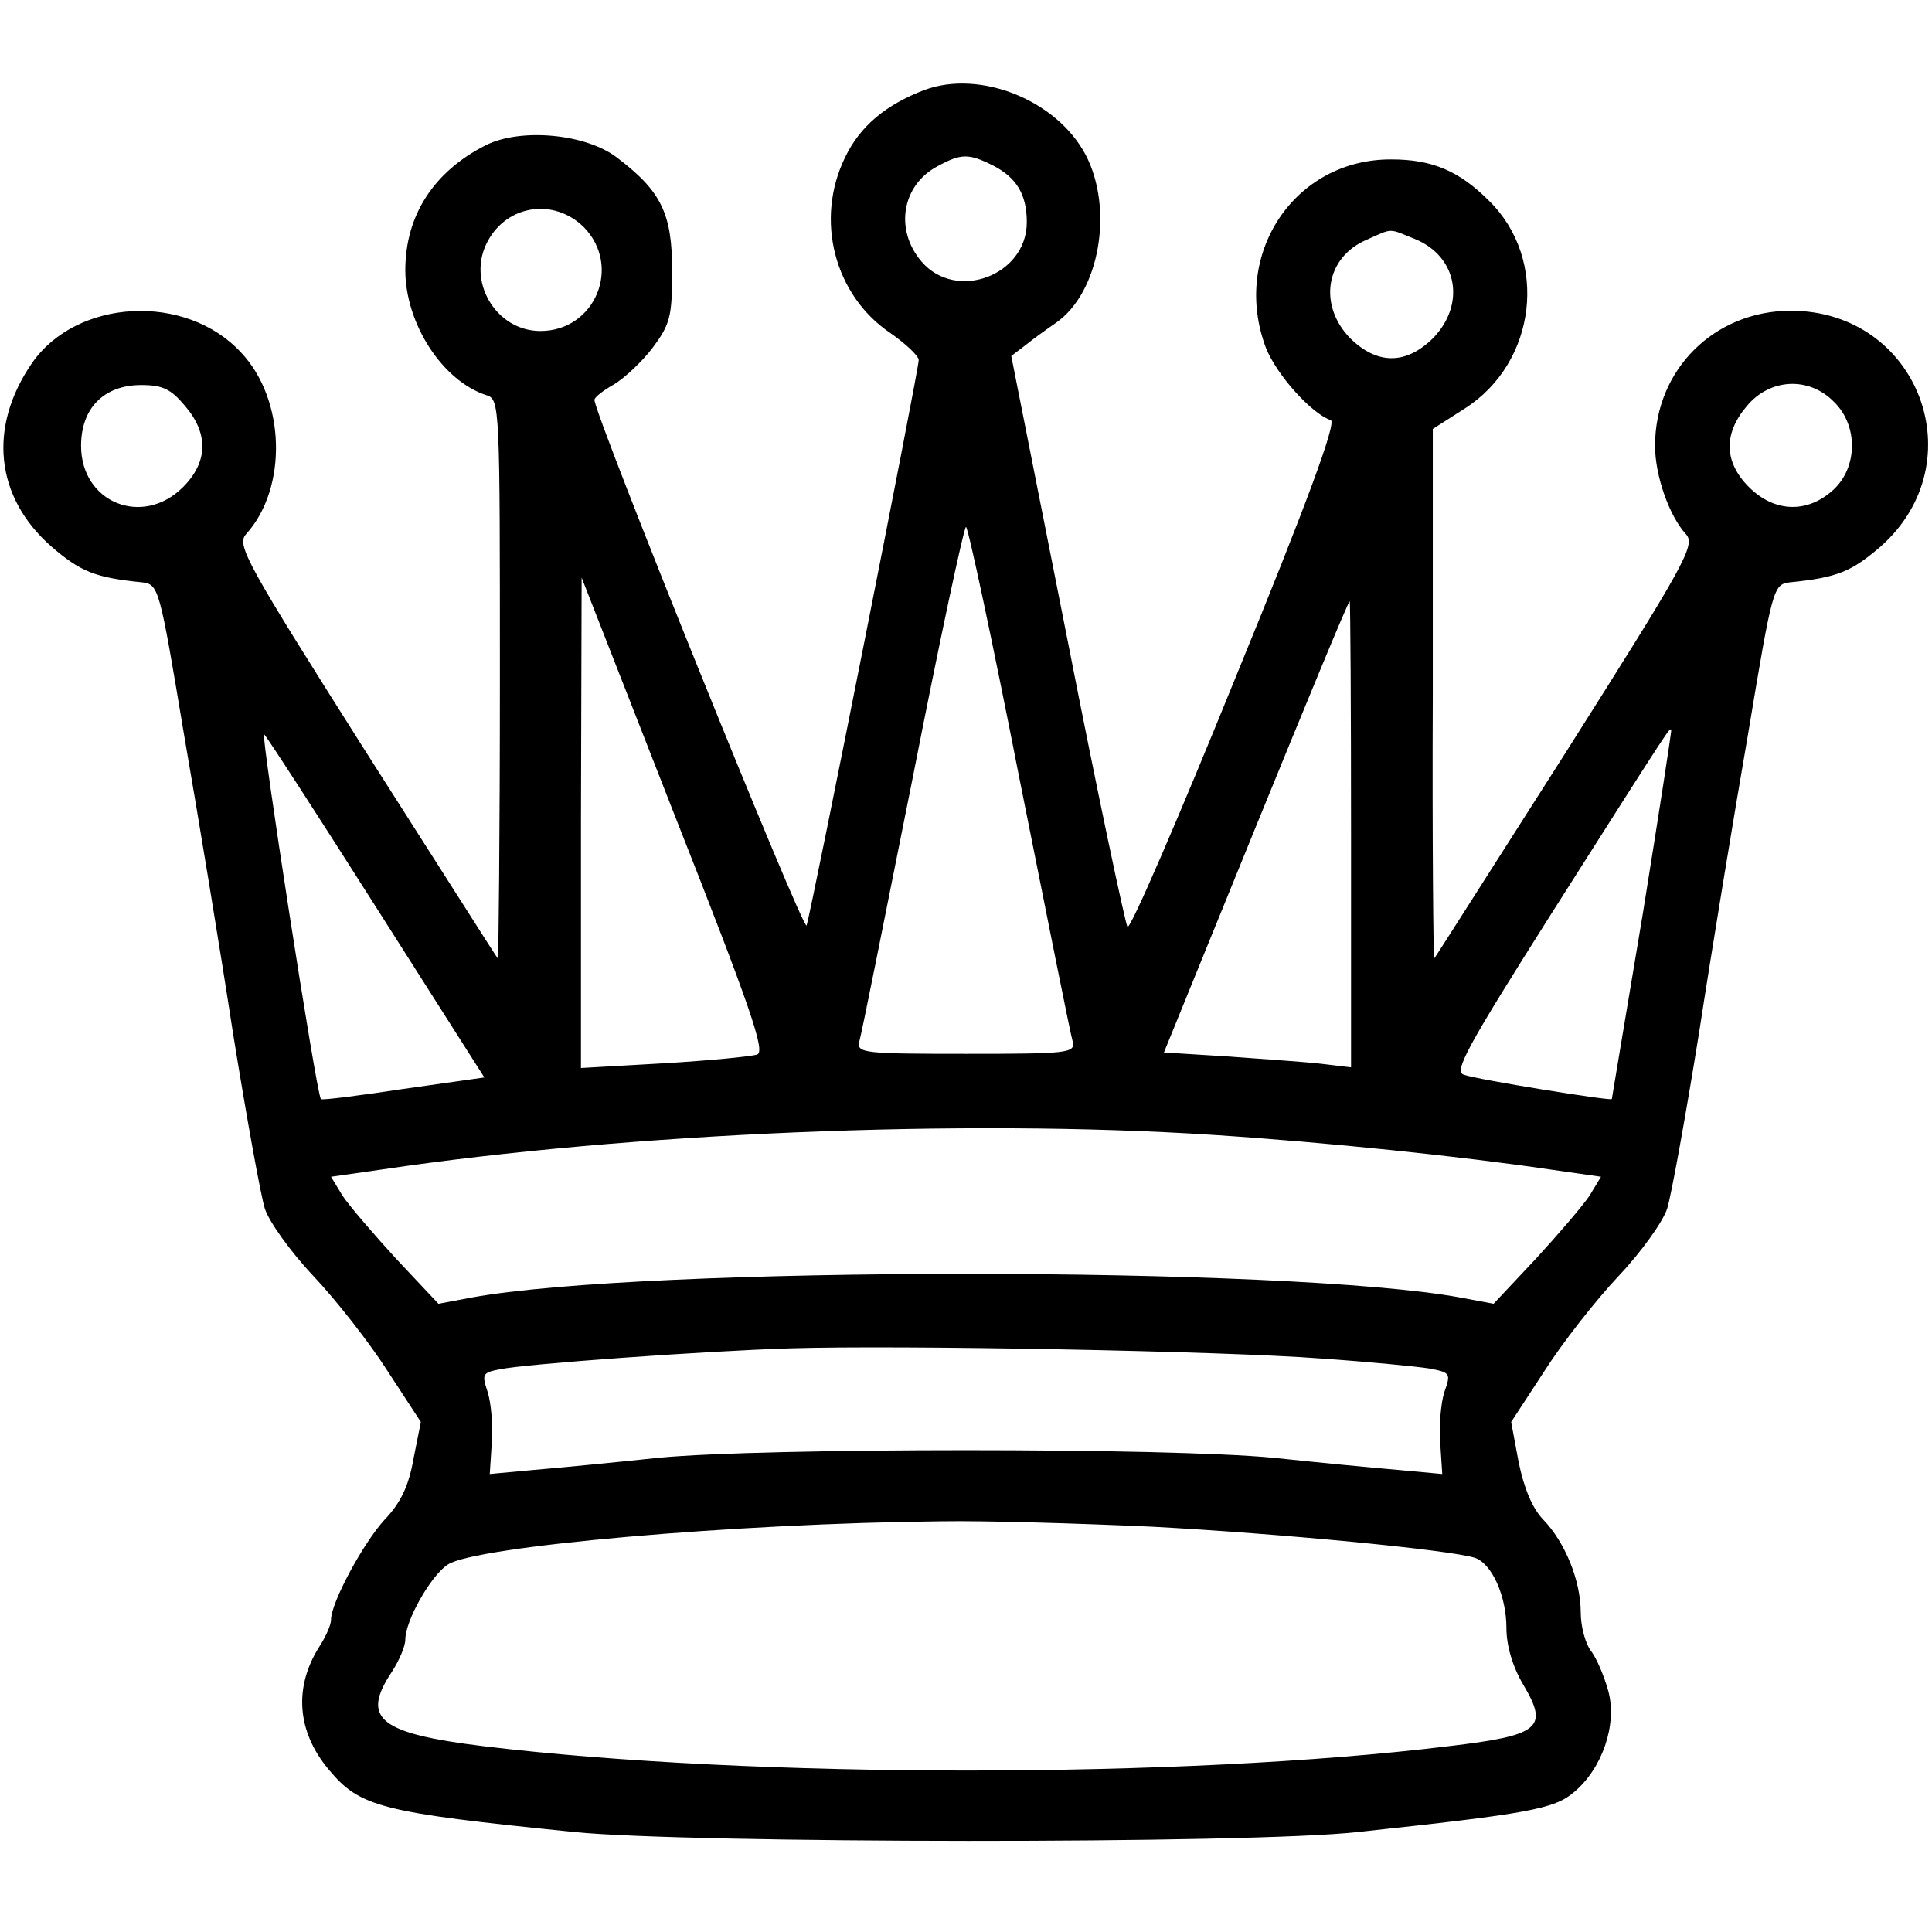 <?xml version="1.0" standalone="no"?>
<!DOCTYPE svg PUBLIC "-//W3C//DTD SVG 20010904//EN"
 "http://www.w3.org/TR/2001/REC-SVG-20010904/DTD/svg10.dtd">
<svg version="1.0" xmlns="http://www.w3.org/2000/svg"
 width="286pt" height="286pt" viewBox="0 0 286 286"
 preserveAspectRatio="xMidYMid meet">

<g transform="translate(0,286) scale(0.1,-0.1)"
fill="#000000" stroke="none">
<path d="M1369 2727 c-58 -22 -96 -54 -118 -100 -45 -92 -16 -204 67 -260 23
-16 42 -34 42 -40 0 -15 -159 -817 -166 -837 -4 -12 -314 756 -314 778 0 4 13
14 29 23 15 9 41 33 57 54 26 35 29 46 29 114 0 85 -16 118 -82 168 -46 35
-142 44 -194 18 -77 -39 -119 -104 -119 -185 0 -79 55 -164 120 -185 20 -6 20
-15 20 -422 0 -229 -2 -414 -3 -412 -2 2 -90 141 -196 307 -176 278 -191 305
-177 321 62 68 59 199 -7 269 -82 89 -244 80 -310 -16 -65 -95 -54 -198 29
-271 43 -37 64 -46 134 -53 25 -3 26 -7 62 -223 21 -121 54 -321 73 -445 20
-124 41 -240 47 -259 6 -19 38 -64 72 -100 34 -36 84 -100 110 -141 l49 -75
-11 -55 c-7 -40 -19 -65 -43 -90 -31 -34 -79 -122 -79 -148 0 -7 -7 -23 -15
-36 -41 -62 -36 -129 12 -186 46 -55 76 -63 363 -92 168 -17 1001 -18 1160 0
252 27 291 34 320 59 42 35 64 100 51 149 -6 22 -17 48 -25 59 -9 11 -16 37
-16 58 0 47 -23 104 -56 138 -16 17 -28 46 -36 85 l-11 59 49 75 c26 41 76
105 110 141 34 36 66 81 72 100 6 19 27 135 47 259 19 124 52 324 73 445 36
216 37 220 62 223 70 7 91 16 134 53 141 125 56 349 -133 349 -113 0 -201 -87
-201 -200 0 -44 21 -104 46 -131 14 -16 -1 -43 -177 -321 -106 -166 -194 -305
-196 -307 -1 -2 -3 173 -2 390 l0 394 47 30 c107 68 125 221 36 308 -44 44
-84 61 -144 61 -144 1 -238 -141 -186 -279 16 -40 67 -97 96 -107 9 -3 -36
-125 -141 -381 -84 -207 -156 -374 -160 -369 -3 4 -44 196 -89 426 l-83 419
21 16 c11 9 32 24 45 33 65 45 86 169 44 249 -43 81 -156 126 -238 96z m101
-112 c35 -18 50 -43 50 -84 0 -79 -105 -118 -156 -58 -40 47 -29 113 24 141
35 19 46 19 82 1z m-606 -91 c57 -58 17 -154 -64 -154 -66 0 -110 74 -78 133
29 54 98 64 142 21z m1231 -18 c63 -26 75 -97 26 -147 -40 -39 -82 -39 -122 0
-48 49 -37 120 24 146 40 18 32 17 72 1z m-1821 -247 c35 -41 34 -83 -3 -120
-60 -60 -151 -23 -151 61 0 56 34 90 89 90 32 0 44 -6 65 -31z m2441 6 c36
-35 35 -97 -1 -130 -38 -35 -87 -34 -125 4 -37 37 -38 79 -3 120 34 41 92 44
129 6z m-1206 -557 c41 -205 76 -381 79 -390 4 -17 -8 -18 -158 -18 -150 0
-162 1 -158 18 3 9 38 185 79 390 40 204 76 372 79 372 3 0 39 -168 79 -372z
m-388 -409 c-9 -3 -71 -9 -138 -13 l-123 -7 0 363 1 363 137 -350 c114 -289
135 -351 123 -356z m879 326 l0 -345 -42 5 c-24 3 -86 7 -139 11 l-96 6 136
334 c75 184 137 334 139 334 1 0 2 -155 2 -345z m-1442 -110 l159 -250 -120
-17 c-66 -10 -121 -17 -122 -15 -7 10 -90 546 -84 540 5 -5 80 -121 167 -258z
m1874 -7 c-25 -150 -46 -274 -46 -275 -2 -3 -200 29 -219 36 -15 5 4 40 128
236 186 293 175 275 179 275 1 0 -18 -123 -42 -272z m-637 -328 c170 -11 369
-32 498 -51 l77 -11 -17 -28 c-10 -15 -46 -57 -80 -94 l-62 -66 -48 9 c-254
47 -1212 47 -1466 0 l-48 -9 -62 66 c-34 37 -70 79 -80 94 l-17 28 77 11 c364
54 858 75 1228 51z m160 -331 c72 -5 144 -12 162 -15 30 -6 31 -7 21 -35 -5
-16 -8 -50 -6 -75 l3 -46 -65 6 c-36 3 -119 11 -185 18 -155 15 -755 15 -910
0 -66 -7 -149 -15 -185 -18 l-65 -6 3 46 c2 25 -1 59 -6 75 -9 27 -8 29 18 34
38 8 302 27 430 31 164 5 641 -4 785 -15z m-250 -249 c188 -10 439 -34 478
-46 25 -8 47 -56 47 -104 0 -26 9 -57 25 -84 38 -64 25 -75 -111 -91 -392 -48
-1031 -48 -1428 0 -155 19 -182 41 -136 110 11 17 20 38 20 48 0 28 38 95 63
111 41 27 424 61 732 64 61 1 200 -3 310 -8z"/>
</g>
</svg>
